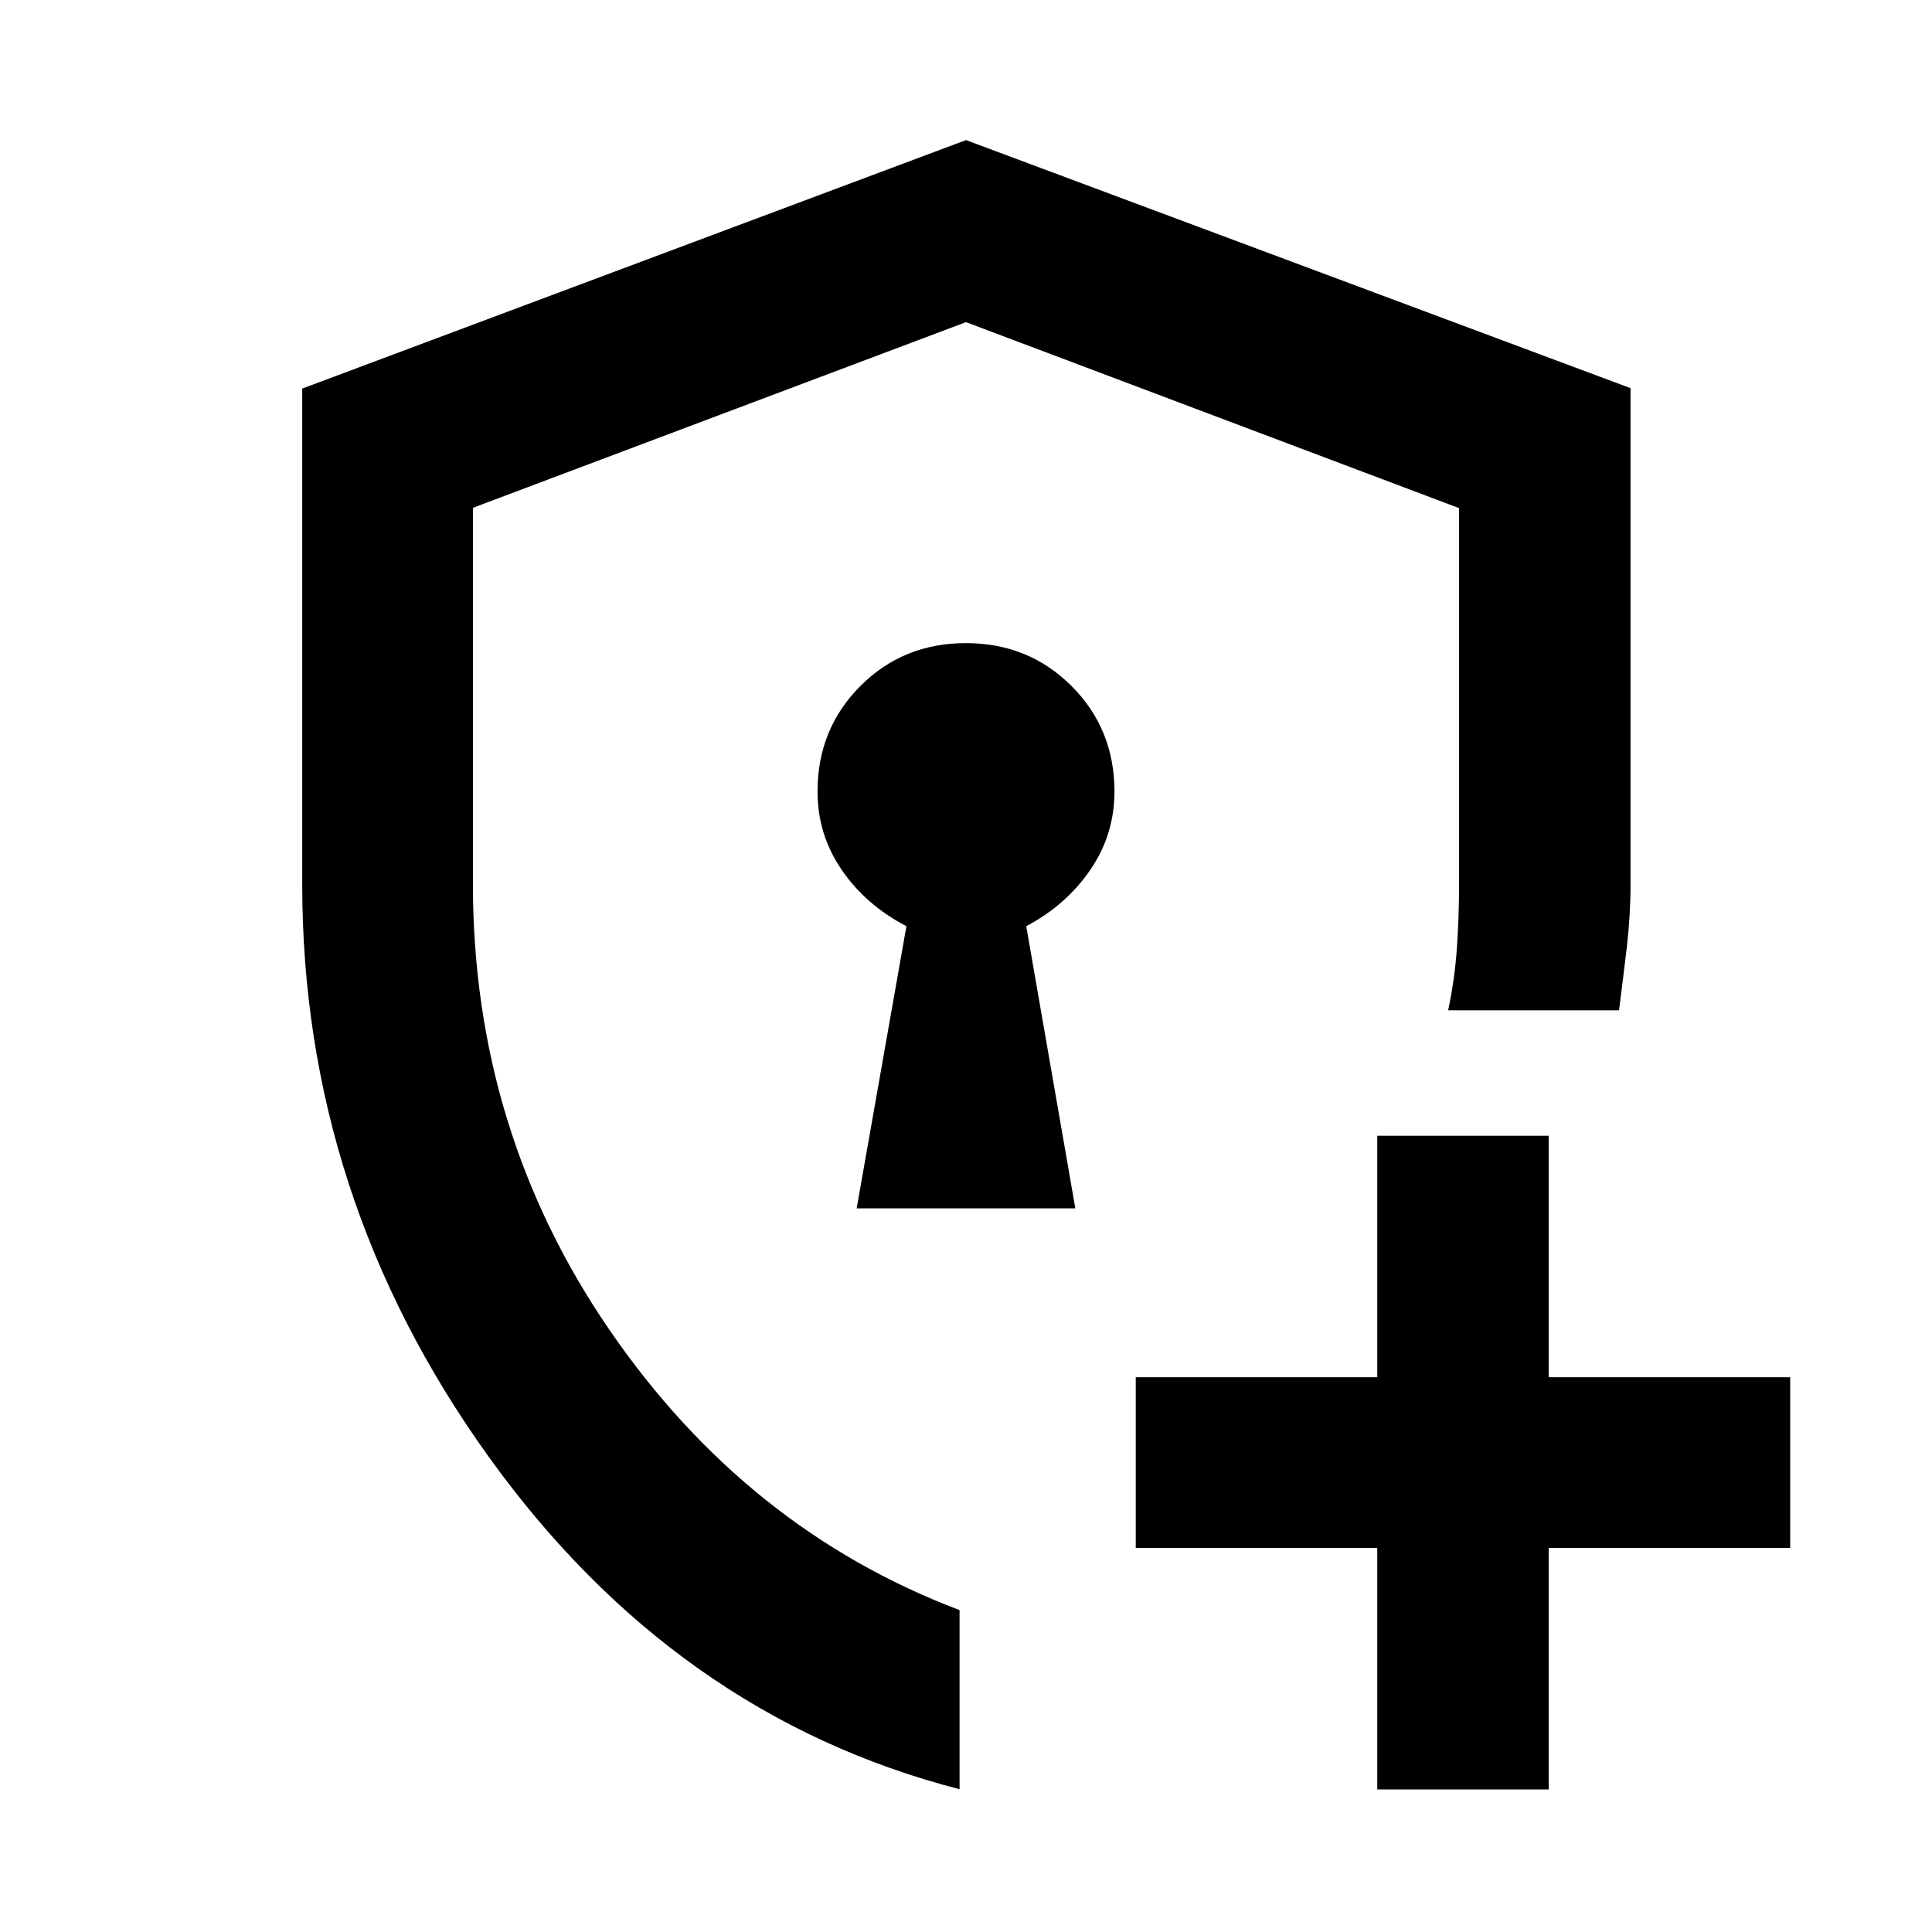 <svg xmlns="http://www.w3.org/2000/svg" height="40" viewBox="0 -960 960 960" width="40"><path d="M480-479.83Zm-3.2 408.89q-141.62-36.56-234.12-165.4-92.51-128.83-92.51-284.25v-246.33L480-890.39l330.2 123.26v246.62q0 15.42-1.86 31.28-1.87 15.87-3.86 31.25H719.58q3.29-15.45 4.36-31.25 1.07-15.79 1.07-31.58v-186.71L480-799.93l-245.01 92.26v186.94q0 122.78 67.98 221.73 67.99 98.95 173.83 139.05v89.01Zm207.55.1v-120h-120v-84.81h120v-120h85.19v120h120v84.81h-120v120h-85.19ZM425.67-359.57h108.66l-24.4-140.21q19.84-10.48 31.84-28 12-17.53 12-38.89 0-31.13-21.33-52.45-21.34-21.32-52.5-21.32t-52.43 21.32q-21.28 21.32-21.28 52.45 0 21.36 12 38.89 12 17.52 32.17 28l-24.73 140.21Z"/></svg>